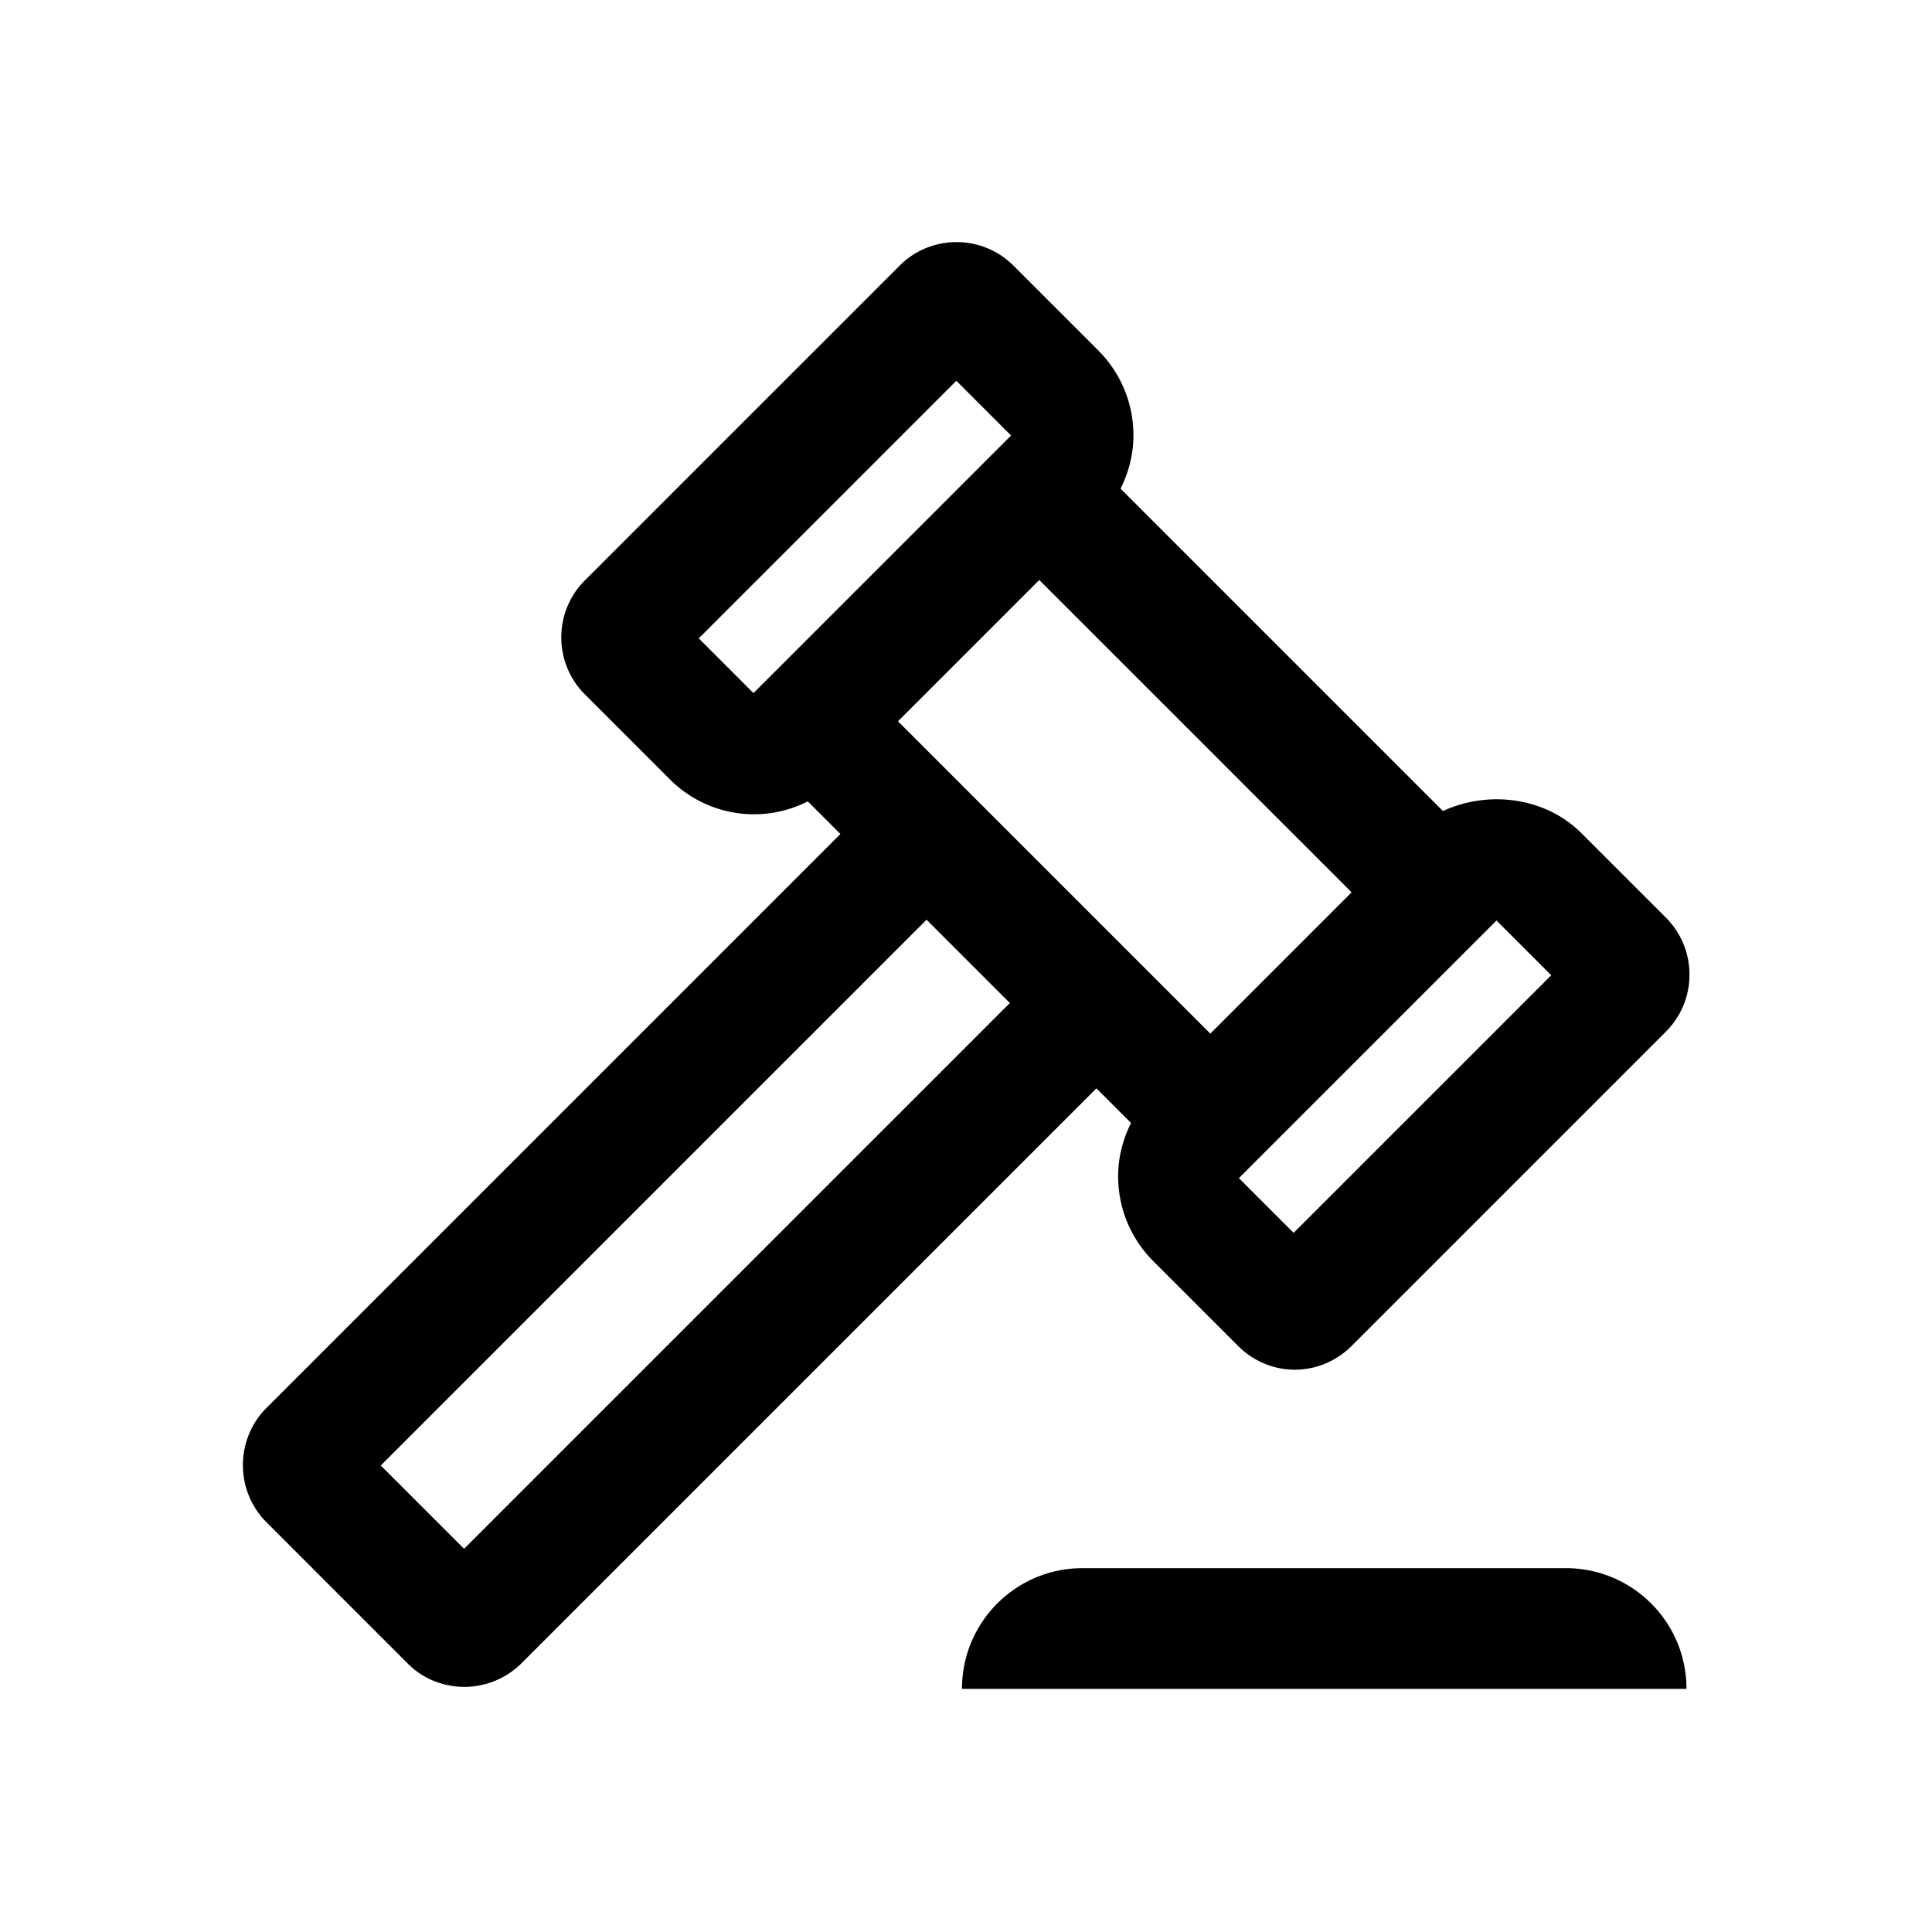 <svg xmlns="http://www.w3.org/2000/svg" viewBox="0 0 48 48"><title>Bezwaar en beroep</title><path fill-rule="evenodd" d="M41.9 41.96h-18c0-1.66 1.34-3 3-3h12c1.66 0 3 1.34 3 3Zm-14.68-14.9L12.96 41.32c-.39.39-.91.59-1.42.59s-1.03-.19-1.42-.59l-3.5-3.5c-.78-.78-.78-2.06 0-2.84l14.26-14.26-.81-.81a2.951 2.951 0 0 1-3.44-.56s-2.1-2.1-2.1-2.1c-.78-.78-.78-2.05 0-2.83l7.82-7.82c.78-.78 2.05-.78 2.83 0l2.1 2.1c.57.57.88 1.32.88 2.12 0 .47-.12.92-.32 1.32l8.01 8.01c1.12-.52 2.54-.35 3.44.55l2.1 2.1c.78.78.78 2.05 0 2.83l-7.81 7.81c-.39.39-.9.59-1.41.59s-1.02-.2-1.41-.59l-2.1-2.1c-.57-.57-.88-1.32-.88-2.12 0-.47.12-.92.32-1.32l-.86-.86Zm3.56 2.21 1.36 1.36 6.4-6.4-1.36-1.36-6.4 6.4Zm-8.47-11.35 7.76 7.76 3.51-3.51-7.76-7.76-3.51 3.51Zm2.81-7.1-1.36-1.36-6.4 6.4 1.36 1.36 6.4-6.4Zm-.03 14.1-2.07-2.07L9.46 36.41l2.07 2.07 13.56-13.56Z"/></svg>
